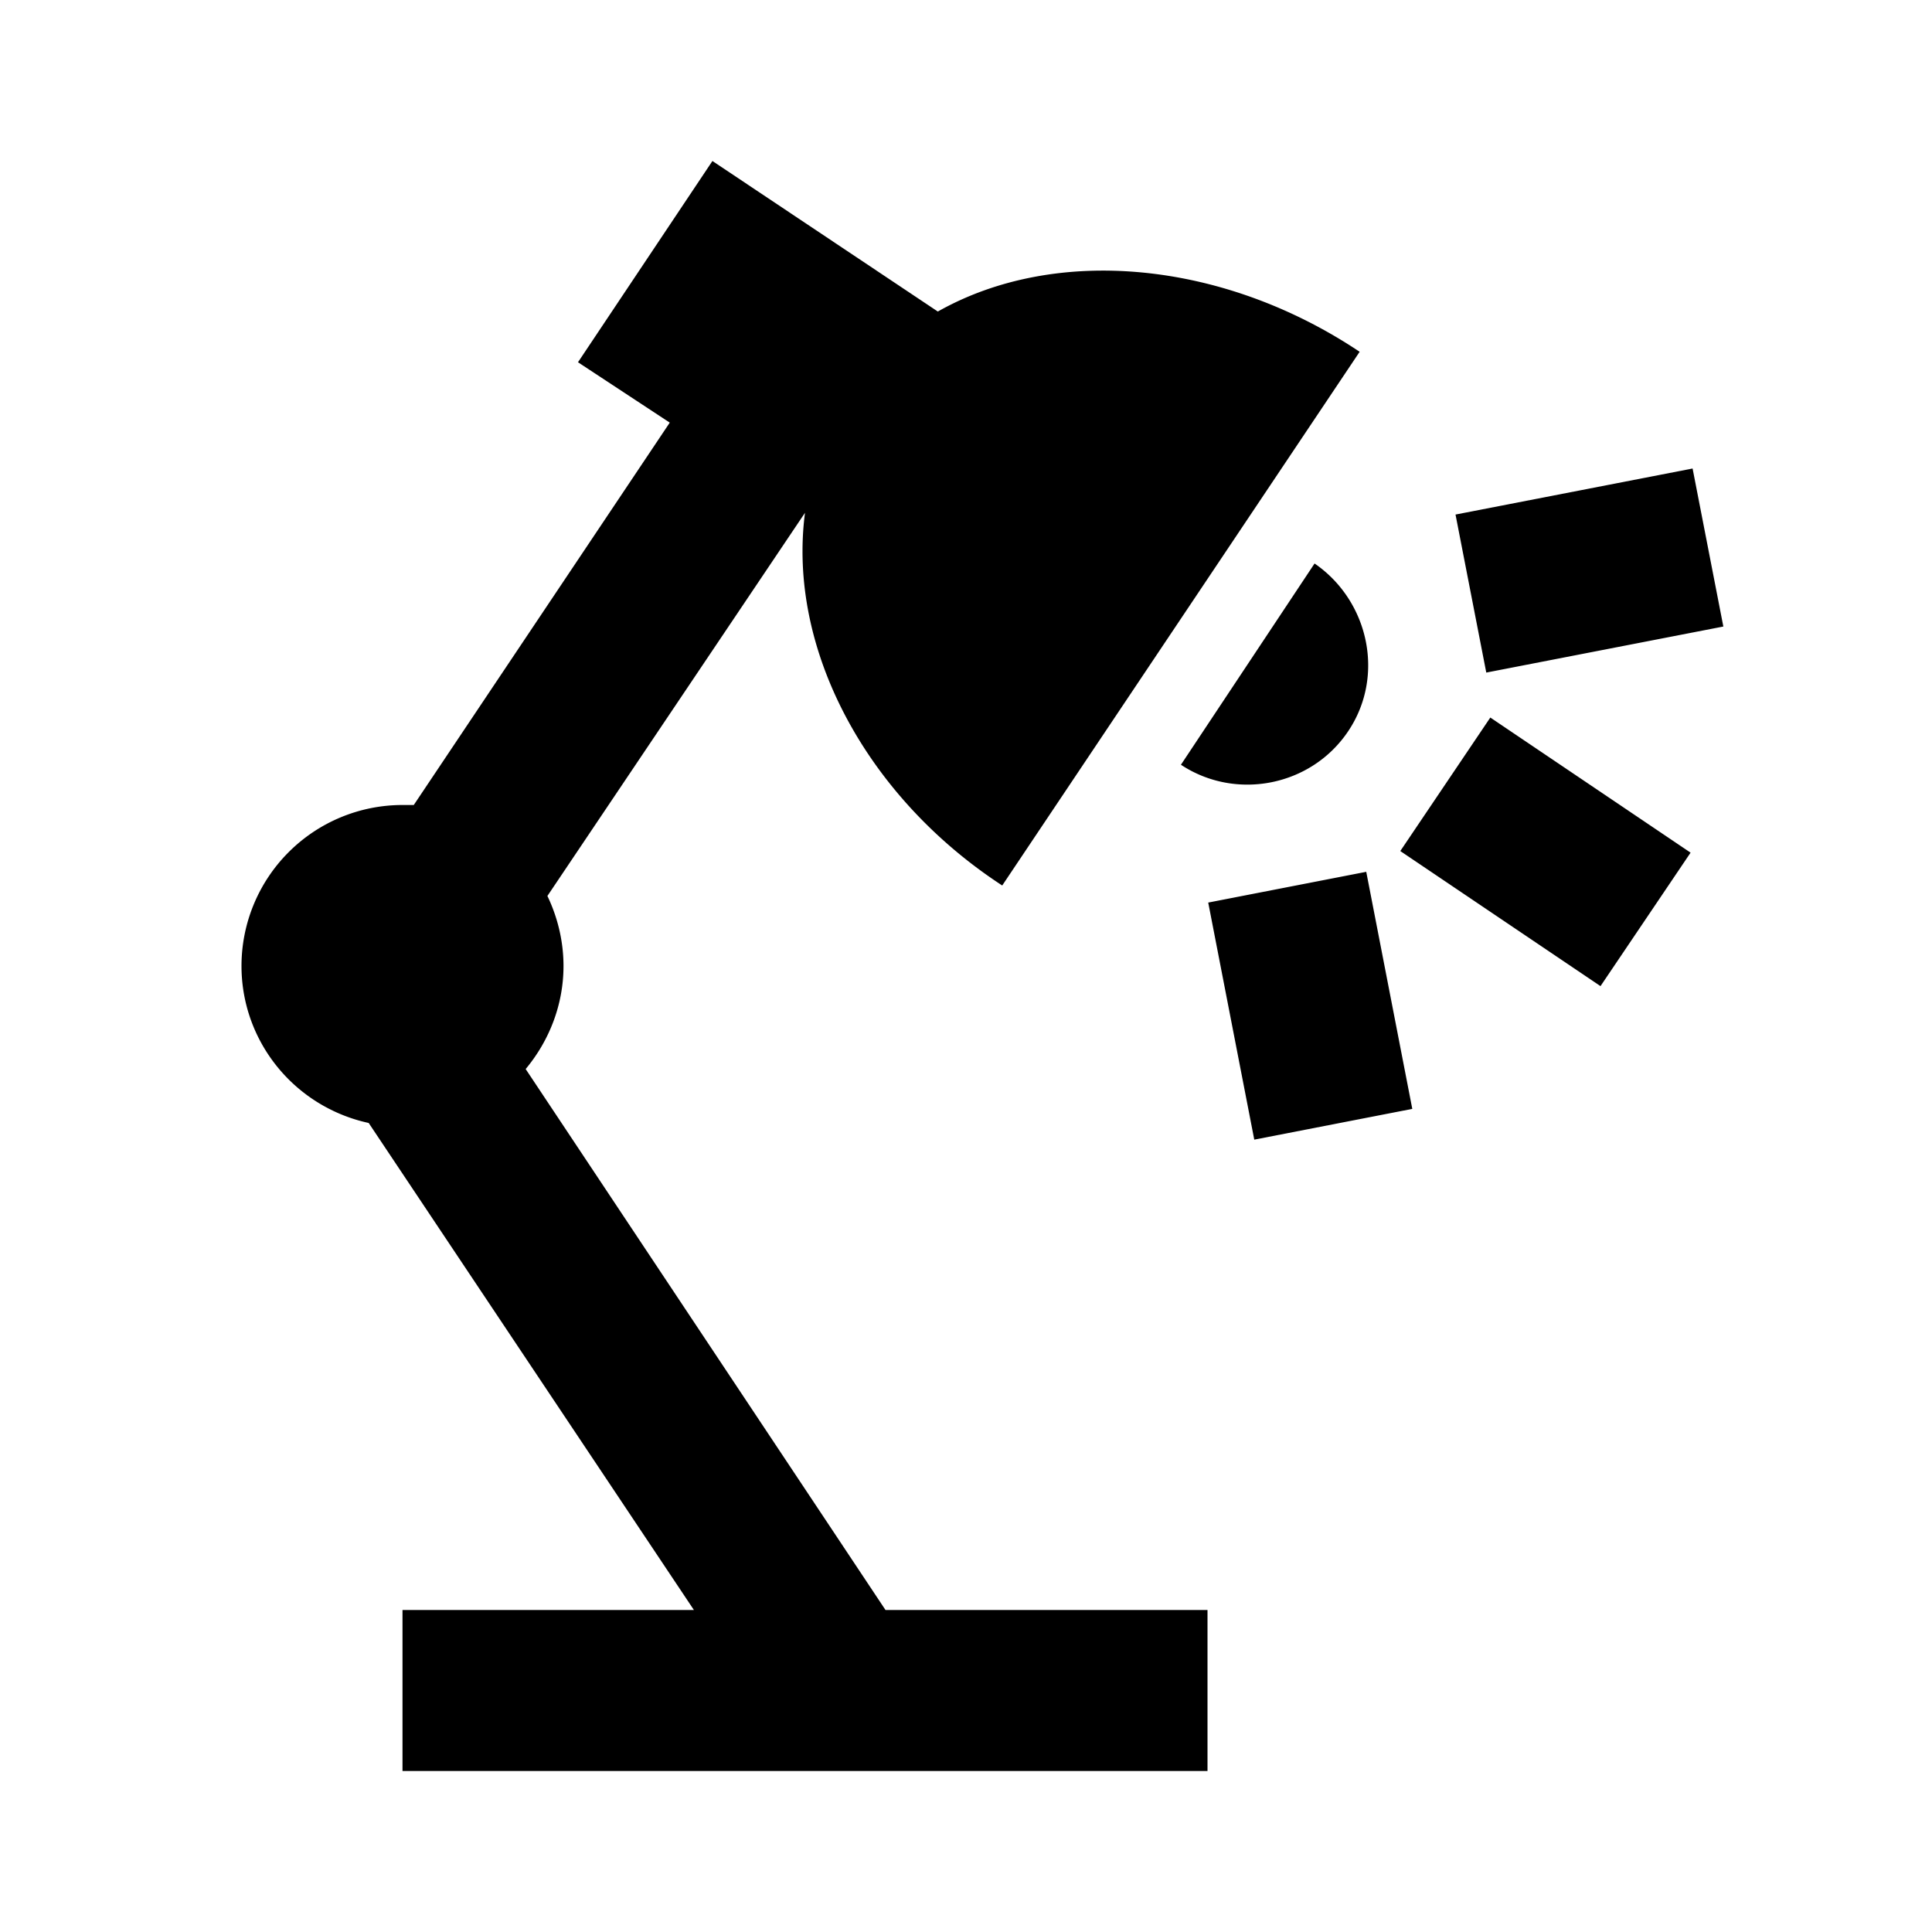 <?xml version="1.0" encoding="UTF-8"?><!DOCTYPE svg PUBLIC "-//W3C//DTD SVG 1.1//EN" "http://www.w3.org/Graphics/SVG/1.1/DTD/svg11.dtd"><svg height="24" viewBox="0 0 24 24" width="24" xmlns="http://www.w3.org/2000/svg"><path d="m18.081,6.392 2.945,-0.572 0.382,1.963 -2.945,0.572 -0.382,-1.963m-1.109,4.438 0.572,2.945 -1.963,0.382 -0.572,-2.945 1.963,-0.382m1.542,-1.916 2.487,1.678L19.882,12.25 17.395,10.572 18.513,8.914M8.85,2 7.18,4.5 8.32,5.25 5.14,10C5.1,10 5.05,10 5,10a2,2 0 0 0 -2,2c0,0.94 0.66,1.75 1.58,1.95L8.62,20H5v2H15V20H11L6.53,13.28C6.83,12.92 7,12.47 7,12 7,11.7 6.93,11.4 6.8,11.13L10,6.37C9.78,8.05 10.75,9.89 12.45,11L16.89,4.37C15.2,3.24 13.12,3.04 11.65,3.87L8.85,2m7.48,5 -1.66,2.5C15.35,9.95 16.29,9.77 16.75,9.08 17.21,8.39 17,7.46 16.33,7Z"/></svg>